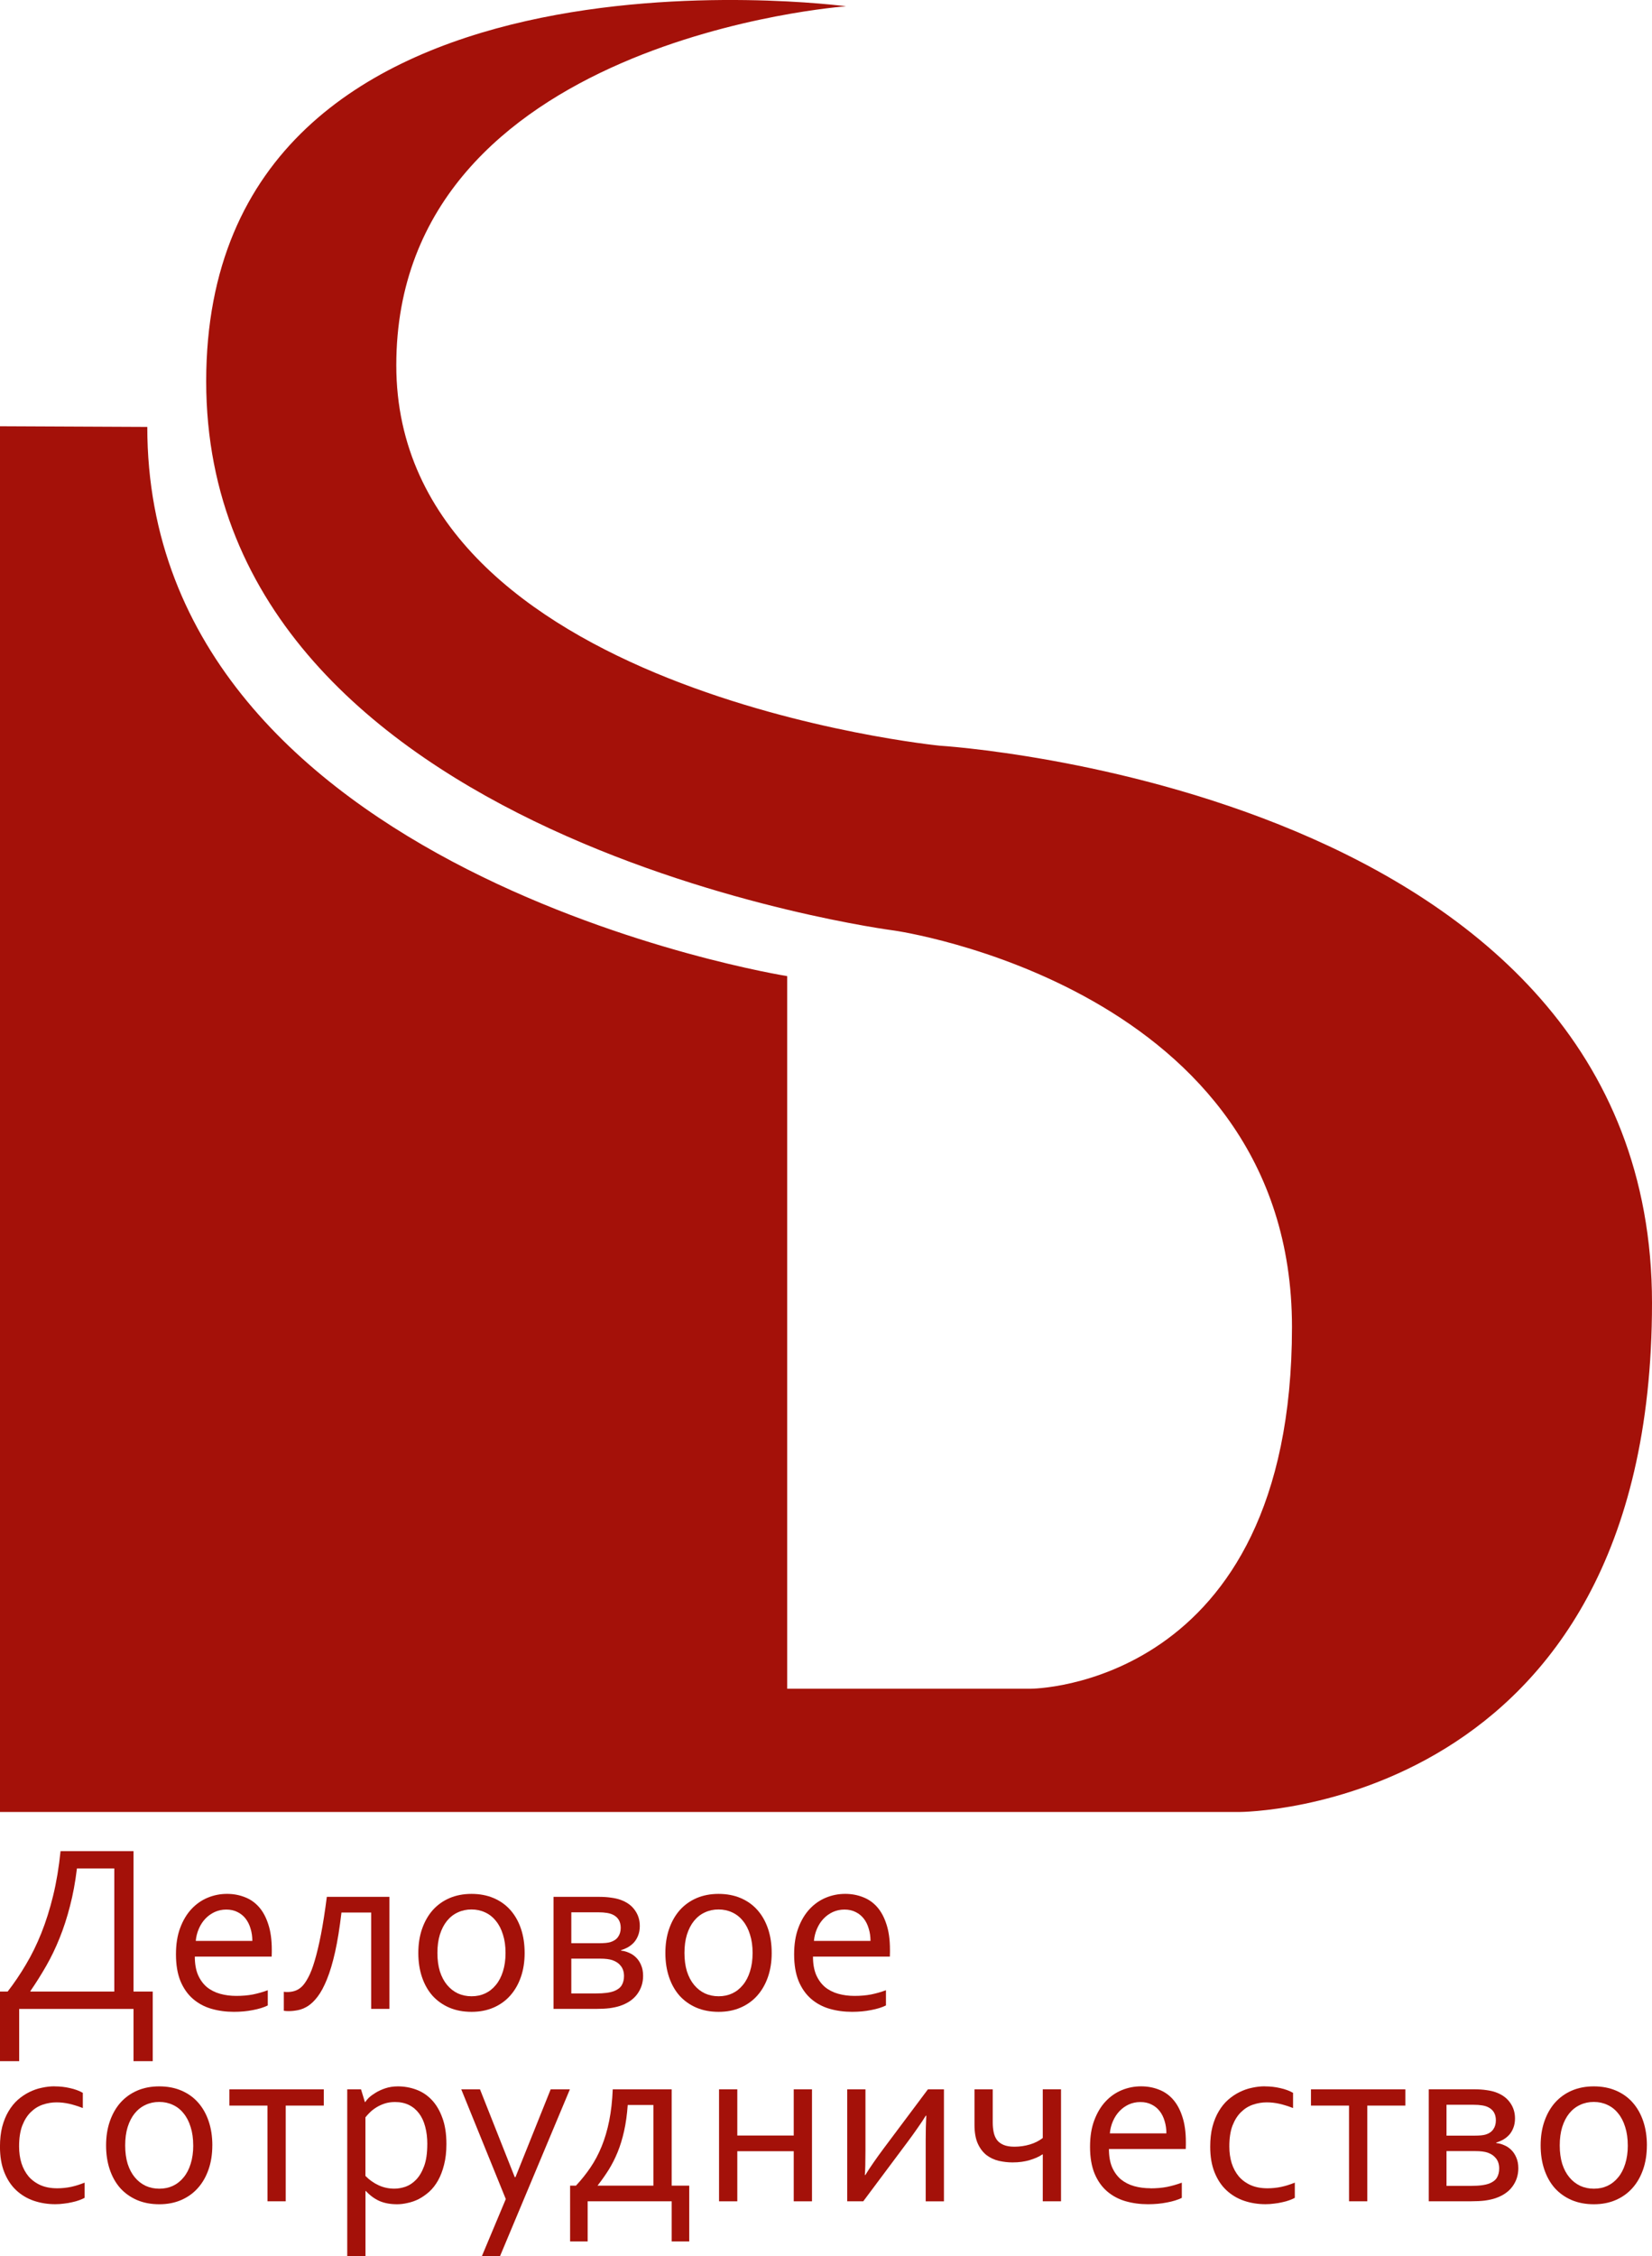 <?xml version="1.0" encoding="UTF-8"?>
<svg width="58.303" height="79.577" version="1.1" viewBox="0 0 58.303 79.577" xmlns="http://www.w3.org/2000/svg">
<g transform="translate(-.283 .019)" fill="#a41109">
<path d="m0.283 15.015v48.877h43.751s14.552-0.024 14.552-17.954c0-18.143-25.135-19.655-25.135-19.655s-19.182-1.89-19.182-13.418c0-11.528 15.875-12.662 15.875-12.662s-22.584-3.024-22.584 13.229c0 16.253 24.285 19.371 24.285 19.371s14.035 1.984 14.035 13.985c0 12.733-9.216 12.757-9.216 12.757h-8.599v-25.135s-22.584-3.591-22.584-19.371z"/>
<g transform="matrix(.213 0 0 .213 1.252 -26.284)" style="font-feature-settings:normal;font-variant-caps:normal;font-variant-ligatures:normal;font-variant-numeric:normal" aria-label="Деловое ">
<path d="m8.199 432.71q-0.41 3.398-1.152 6.231-0.723 2.832-1.719 5.293-0.977 2.441-2.207 4.59-1.23 2.148-2.637 4.199v0.078h13.906v-20.391zm-11.484 20.391q1.621-2.09 3.027-4.473 1.426-2.383 2.559-5.215 1.133-2.832 1.953-6.191 0.82-3.359 1.23-7.383h12.09v23.262h3.184v11.523h-3.184v-8.652h-18.945v8.652h-3.184v-11.523z"/>
<path d="m32.945 439.52q-1.035 0-1.934 0.41-0.879 0.41-1.543 1.113-0.664 0.703-1.074 1.66-0.41 0.938-0.508 2.012h9.375q0-1.094-0.293-2.031-0.273-0.957-0.82-1.66-0.547-0.703-1.348-1.094-0.801-0.41-1.855-0.41zm1.66 14.297q1.504 0 2.734-0.234 1.25-0.254 2.481-0.703v2.519q-0.996 0.488-2.461 0.762-1.465 0.293-3.144 0.293-1.992 0-3.75-0.508-1.738-0.508-3.047-1.641-1.309-1.133-2.07-2.949-0.742-1.836-0.742-4.414 0-2.539 0.703-4.394 0.703-1.875 1.875-3.125t2.695-1.875q1.523-0.625 3.184-0.625 1.562 0 2.91 0.527 1.367 0.508 2.363 1.621 0.996 1.113 1.562 2.871 0.586 1.758 0.586 4.219 0 0.234 0 0.41 0 0.156-0.02 0.742h-12.734q0 1.777 0.527 3.027 0.547 1.23 1.465 2.012 0.938 0.762 2.188 1.113 1.25 0.352 2.695 0.352z"/>
<path d="m59.977 437.41v18.555h-3.027v-15.957h-4.922q-0.449 3.828-1.055 6.543-0.605 2.695-1.348 4.512-0.723 1.797-1.543 2.871-0.801 1.055-1.641 1.582-0.82 0.508-1.641 0.664-0.801 0.156-1.523 0.156-0.469 0-0.801-0.059v-3.144q0.254 0.039 0.469 0.039 0.723 0.019 1.328-0.176 0.625-0.195 1.152-0.684 0.547-0.508 1.094-1.543 0.566-1.035 1.074-2.773 0.527-1.758 1.035-4.336 0.508-2.598 0.977-6.25z"/>
<path d="m79.215 446.71q0-1.719-0.43-3.047-0.41-1.348-1.172-2.266-0.742-0.938-1.777-1.406-1.035-0.488-2.266-0.488-1.23 0-2.266 0.488-1.035 0.469-1.797 1.406-0.742 0.918-1.172 2.266-0.41 1.328-0.41 3.047 0 1.699 0.41 3.047 0.43 1.328 1.191 2.246 0.762 0.918 1.797 1.406 1.035 0.469 2.266 0.469 1.23 0 2.246-0.469 1.035-0.488 1.777-1.406 0.762-0.918 1.172-2.246 0.43-1.348 0.43-3.047zm3.164 0q0 2.188-0.625 3.984-0.625 1.797-1.777 3.086-1.133 1.27-2.754 1.973-1.621 0.703-3.633 0.703-2.07 0-3.711-0.703-1.621-0.703-2.773-1.973-1.133-1.289-1.738-3.086-0.605-1.797-0.605-3.984 0-2.207 0.625-4.004 0.625-1.797 1.758-3.086 1.152-1.289 2.773-1.992 1.641-0.703 3.652-0.703 2.051 0 3.691 0.703 1.641 0.703 2.773 1.992 1.133 1.289 1.738 3.086 0.605 1.797 0.605 4.004z"/>
<path d="m98.355 446.32q0.664 0.059 1.309 0.352 0.664 0.273 1.172 0.781 0.527 0.508 0.84 1.27 0.332 0.762 0.332 1.777 0 1.699-0.977 3.027-0.957 1.309-2.871 1.953-0.723 0.234-1.699 0.371-0.957 0.117-2.246 0.117h-7.051v-18.555h7.441q1.23 0 2.109 0.137 0.879 0.117 1.543 0.352 1.582 0.566 2.383 1.719 0.82 1.133 0.82 2.617 0 0.879-0.273 1.562-0.254 0.664-0.684 1.152-0.43 0.469-0.996 0.801-0.566 0.312-1.152 0.488zm-4.18 7.09q1.055 0 1.777-0.098 0.742-0.098 1.25-0.293 0.898-0.352 1.27-0.977 0.371-0.645 0.371-1.504 0-0.996-0.508-1.66-0.508-0.664-1.406-0.977-0.742-0.254-2.051-0.254h-4.766v5.762zm0.645-8.32q1.152 0 1.758-0.176 0.879-0.273 1.289-0.879 0.43-0.605 0.43-1.484 0-1.543-1.27-2.168-0.781-0.41-2.461-0.41h-4.453v5.117z"/>
<path d="m120.15 446.71q0-1.719-0.43-3.047-0.41-1.348-1.172-2.266-0.742-0.938-1.777-1.406-1.035-0.488-2.266-0.488t-2.266 0.488q-1.035 0.469-1.797 1.406-0.742 0.918-1.172 2.266-0.41 1.328-0.41 3.047 0 1.699 0.41 3.047 0.43 1.328 1.191 2.246 0.762 0.918 1.797 1.406 1.035 0.469 2.266 0.469 1.23 0 2.246-0.469 1.035-0.488 1.777-1.406 0.762-0.918 1.172-2.246 0.43-1.348 0.43-3.047zm3.164 0q0 2.188-0.625 3.984-0.625 1.797-1.777 3.086-1.133 1.27-2.754 1.973-1.621 0.703-3.633 0.703-2.07 0-3.711-0.703-1.621-0.703-2.773-1.973-1.133-1.289-1.738-3.086-0.605-1.797-0.605-3.984 0-2.207 0.625-4.004 0.625-1.797 1.758-3.086 1.152-1.289 2.773-1.992 1.641-0.703 3.652-0.703 2.051 0 3.691 0.703 1.641 0.703 2.773 1.992 1.133 1.289 1.738 3.086 0.605 1.797 0.605 4.004z"/>
<path d="m135.37 439.52q-1.035 0-1.934 0.41-0.879 0.41-1.543 1.113-0.664 0.703-1.074 1.66-0.41 0.938-0.508 2.012h9.375q0-1.094-0.293-2.031-0.273-0.957-0.82-1.66-0.547-0.703-1.348-1.094-0.801-0.41-1.855-0.41zm1.66 14.297q1.504 0 2.734-0.234 1.25-0.254 2.481-0.703v2.519q-0.996 0.488-2.461 0.762-1.465 0.293-3.144 0.293-1.992 0-3.75-0.508-1.738-0.508-3.047-1.641-1.309-1.133-2.07-2.949-0.742-1.836-0.742-4.414 0-2.539 0.703-4.394 0.703-1.875 1.875-3.125 1.172-1.25 2.695-1.875t3.184-0.625q1.562 0 2.91 0.527 1.367 0.508 2.363 1.621 0.996 1.113 1.562 2.871 0.586 1.758 0.586 4.219 0 0.234 0 0.41 0 0.156-0.019 0.742h-12.734q0 1.777 0.527 3.027 0.547 1.23 1.465 2.012 0.938 0.762 2.188 1.113 1.25 0.352 2.695 0.352z"/>
</g>
<g stroke-width=".213" style="font-feature-settings:normal;font-variant-caps:normal;font-variant-ligatures:normal;font-variant-numeric:normal" aria-label="сотрудничество">
<path d="m2.208 73.57q0.287 0 0.549 0.062 0.262 0.058 0.449 0.166v0.536q-0.262-0.1-0.482-0.15t-0.449-0.05q-0.241 0-0.478 0.079t-0.424 0.262q-0.187 0.179-0.304 0.478-0.112 0.295-0.112 0.736 0 0.32 0.083 0.59 0.087 0.27 0.254 0.47 0.17 0.195 0.424 0.308 0.254 0.108 0.586 0.108 0.241 0 0.486-0.05 0.245-0.054 0.478-0.15v0.536q-0.071 0.042-0.187 0.083-0.112 0.042-0.249 0.071-0.137 0.033-0.291 0.05-0.154 0.021-0.308 0.021-0.399 0-0.757-0.121-0.353-0.121-0.62-0.37-0.266-0.249-0.42-0.632-0.154-0.383-0.154-0.906 0-0.391 0.079-0.703 0.083-0.312 0.225-0.549 0.141-0.237 0.328-0.403 0.191-0.166 0.403-0.27 0.216-0.108 0.445-0.154 0.229-0.05 0.445-0.05z" style="font-feature-settings:normal;font-variant-caps:normal;font-variant-ligatures:normal;font-variant-numeric:normal"/>
<path d="m7.102 75.653q0-0.366-0.091-0.649-0.087-0.287-0.249-0.482-0.158-0.2-0.378-0.299-0.22-0.104-0.482-0.104t-0.482 0.104q-0.22 0.1-0.383 0.299-0.158 0.195-0.249 0.482-0.087 0.283-0.087 0.649 0 0.362 0.087 0.649 0.091 0.283 0.254 0.478 0.162 0.195 0.383 0.299 0.22 0.1 0.482 0.1t0.478-0.1q0.22-0.104 0.378-0.299 0.162-0.195 0.249-0.478 0.091-0.287 0.091-0.649zm0.674 0q0 0.466-0.133 0.848-0.133 0.383-0.378 0.657-0.241 0.27-0.586 0.42-0.345 0.15-0.773 0.15-0.441 0-0.79-0.15-0.345-0.15-0.59-0.42-0.241-0.274-0.37-0.657-0.129-0.383-0.129-0.848 0-0.47 0.133-0.852 0.133-0.383 0.374-0.657 0.245-0.274 0.59-0.424 0.349-0.15 0.778-0.15 0.437 0 0.786 0.15 0.349 0.15 0.59 0.424 0.241 0.274 0.37 0.657 0.129 0.383 0.129 0.852z" style="font-feature-settings:normal;font-variant-caps:normal;font-variant-ligatures:normal;font-variant-numeric:normal"/>
<path d="m9.722 74.248h-1.343v-0.574h3.331v0.574h-1.343v3.376h-0.644z" style="font-feature-settings:normal;font-variant-caps:normal;font-variant-ligatures:normal;font-variant-numeric:normal"/>
<path d="m15.364 75.611q0-0.345-0.075-0.62-0.071-0.274-0.216-0.466-0.146-0.195-0.358-0.299-0.212-0.104-0.491-0.104-0.2 0-0.366 0.054-0.162 0.054-0.295 0.137-0.133 0.083-0.229 0.179-0.096 0.096-0.154 0.17v2.067q0.204 0.208 0.462 0.328 0.262 0.121 0.561 0.121 0.183 0 0.387-0.067 0.204-0.071 0.374-0.245 0.175-0.179 0.287-0.482t0.112-0.773zm0.674-0.008q0 0.412-0.083 0.732-0.079 0.316-0.212 0.553-0.133 0.237-0.312 0.399-0.179 0.158-0.37 0.258-0.191 0.096-0.391 0.137-0.195 0.046-0.37 0.046-0.362 0-0.628-0.116-0.266-0.121-0.478-0.353h-0.012v2.299h-0.644v-5.884h0.486l0.137 0.449h0.012q0.054-0.083 0.137-0.162 0.087-0.079 0.229-0.166 0.146-0.091 0.345-0.158 0.204-0.067 0.441-0.067 0.333 0 0.64 0.112 0.312 0.112 0.549 0.358 0.237 0.245 0.378 0.632 0.146 0.383 0.146 0.931z" style="font-feature-settings:normal;font-variant-caps:normal;font-variant-ligatures:normal;font-variant-numeric:normal"/>
<path d="m16.562 73.674h0.661l1.227 3.098h0.025l1.243-3.098h0.678l-2.466 5.884h-0.64l0.844-2.013z" style="font-feature-settings:normal;font-variant-caps:normal;font-variant-ligatures:normal;font-variant-numeric:normal"/>
<path d="m22.437 74.227q-0.037 0.516-0.129 0.923-0.091 0.407-0.229 0.744-0.137 0.333-0.312 0.615-0.175 0.279-0.383 0.545l-0.012 0.017h1.971v-2.844zm1.551-0.553v3.397h0.62v1.967h-0.62v-1.414h-2.965v1.414h-0.62v-1.967h0.208q0.283-0.304 0.511-0.64 0.229-0.337 0.395-0.744 0.166-0.407 0.266-0.902 0.1-0.495 0.125-1.11z" style="font-feature-settings:normal;font-variant-caps:normal;font-variant-ligatures:normal;font-variant-numeric:normal"/>
<path d="m28.296 77.624v-1.767h-1.992v1.767h-0.644v-3.95h0.644v1.63h1.992v-1.63h0.644v3.95z" style="font-feature-settings:normal;font-variant-caps:normal;font-variant-ligatures:normal;font-variant-numeric:normal"/>
<path d="m30.749 77.624h-0.566v-3.95h0.644v2.166q0 0.582-0.021 0.857h0.017q0.116-0.191 0.283-0.432t0.362-0.503l1.563-2.087h0.566v3.95h-0.644v-2.166q0-0.457 0.021-0.857h-0.017q-0.116 0.191-0.287 0.432-0.166 0.241-0.362 0.503z" style="font-feature-settings:normal;font-variant-caps:normal;font-variant-ligatures:normal;font-variant-numeric:normal"/>
<path d="m37.086 75.969h-0.012q-0.17 0.116-0.445 0.2-0.27 0.083-0.611 0.083-0.237 0-0.482-0.054-0.245-0.058-0.437-0.204-0.191-0.15-0.308-0.407-0.116-0.258-0.116-0.661v-1.252h0.644v1.168q0 0.187 0.033 0.345t0.116 0.274q0.087 0.112 0.237 0.175 0.15 0.062 0.378 0.062 0.287 0 0.549-0.079t0.453-0.229v-1.717h0.644v3.95h-0.644z" style="font-feature-settings:normal;font-variant-caps:normal;font-variant-ligatures:normal;font-variant-numeric:normal"/>
<path d="m40.529 74.123q-0.22 0-0.412 0.087-0.187 0.087-0.328 0.237-0.141 0.15-0.229 0.353-0.087 0.2-0.108 0.428h1.996q0-0.233-0.062-0.432-0.058-0.204-0.175-0.353-0.116-0.15-0.287-0.233-0.17-0.087-0.395-0.087zm0.353 3.044q0.32 0 0.582-0.05 0.266-0.054 0.528-0.15v0.536q-0.212 0.104-0.524 0.162-0.312 0.062-0.669 0.062-0.424 0-0.798-0.108-0.37-0.108-0.649-0.349-0.279-0.241-0.441-0.628-0.158-0.391-0.158-0.94 0-0.541 0.15-0.936 0.15-0.399 0.399-0.665 0.249-0.266 0.574-0.399t0.678-0.133q0.333 0 0.62 0.112 0.291 0.108 0.503 0.345 0.212 0.237 0.333 0.611 0.125 0.374 0.125 0.898 0 0.05 0 0.087 0 0.033-0.004 0.158h-2.711q0 0.378 0.112 0.644 0.116 0.262 0.312 0.428 0.2 0.162 0.466 0.237 0.266 0.075 0.574 0.075z" style="font-feature-settings:normal;font-variant-caps:normal;font-variant-ligatures:normal;font-variant-numeric:normal"/>
<path d="m44.92 73.57q0.287 0 0.549 0.062 0.262 0.058 0.449 0.166v0.536q-0.262-0.1-0.482-0.15-0.22-0.05-0.449-0.05-0.241 0-0.478 0.079t-0.424 0.262q-0.187 0.179-0.304 0.478-0.112 0.295-0.112 0.736 0 0.32 0.083 0.59 0.087 0.27 0.254 0.47 0.17 0.195 0.424 0.308 0.254 0.108 0.586 0.108 0.241 0 0.486-0.05 0.245-0.054 0.478-0.15v0.536q-0.071 0.042-0.187 0.083-0.112 0.042-0.249 0.071-0.137 0.033-0.291 0.05-0.154 0.021-0.308 0.021-0.399 0-0.757-0.121-0.353-0.121-0.62-0.37-0.266-0.249-0.42-0.632-0.154-0.383-0.154-0.906 0-0.391 0.079-0.703 0.083-0.312 0.225-0.549 0.141-0.237 0.328-0.403 0.191-0.166 0.403-0.27 0.216-0.108 0.445-0.154 0.229-0.05 0.445-0.05z" style="font-feature-settings:normal;font-variant-caps:normal;font-variant-ligatures:normal;font-variant-numeric:normal"/>
<path d="m47.893 74.248h-1.343v-0.574h3.331v0.574h-1.343v3.376h-0.644z" style="font-feature-settings:normal;font-variant-caps:normal;font-variant-ligatures:normal;font-variant-numeric:normal"/>
<path d="m53.09 75.57q0.141 0.012 0.279 0.075 0.141 0.058 0.249 0.166 0.112 0.108 0.179 0.27 0.071 0.162 0.071 0.378 0 0.362-0.208 0.644-0.204 0.279-0.611 0.416-0.154 0.05-0.362 0.079-0.204 0.025-0.478 0.025h-1.501v-3.95h1.584q0.262 0 0.449 0.029 0.187 0.025 0.328 0.075 0.337 0.121 0.507 0.366 0.175 0.241 0.175 0.557 0 0.187-0.058 0.333-0.054 0.141-0.146 0.245-0.091 0.1-0.212 0.17-0.121 0.067-0.245 0.104zm-0.89 1.509q0.225 0 0.378-0.021 0.158-0.021 0.266-0.062 0.191-0.075 0.27-0.208 0.079-0.137 0.079-0.32 0-0.212-0.108-0.353t-0.299-0.208q-0.158-0.054-0.437-0.054h-1.015v1.227zm0.137-1.771q0.245 0 0.374-0.037 0.187-0.058 0.274-0.187 0.091-0.129 0.091-0.316 0-0.328-0.27-0.462-0.166-0.087-0.524-0.087h-0.948v1.089z" style="font-feature-settings:normal;font-variant-caps:normal;font-variant-ligatures:normal;font-variant-numeric:normal"/>
<path d="m57.731 75.653q0-0.366-0.091-0.649-0.087-0.287-0.249-0.482-0.158-0.2-0.378-0.299-0.22-0.104-0.482-0.104t-0.482 0.104q-0.22 0.1-0.383 0.299-0.158 0.195-0.249 0.482-0.087 0.283-0.087 0.649 0 0.362 0.087 0.649 0.091 0.283 0.254 0.478 0.162 0.195 0.383 0.299 0.22 0.1 0.482 0.1t0.478-0.1q0.22-0.104 0.378-0.299 0.162-0.195 0.249-0.478 0.091-0.287 0.091-0.649zm0.674 0q0 0.466-0.133 0.848-0.133 0.383-0.378 0.657-0.241 0.27-0.586 0.42-0.345 0.15-0.773 0.15-0.441 0-0.79-0.15-0.345-0.15-0.59-0.42-0.241-0.274-0.37-0.657-0.129-0.383-0.129-0.848 0-0.47 0.133-0.852 0.133-0.383 0.374-0.657 0.245-0.274 0.59-0.424 0.349-0.15 0.778-0.15 0.437 0 0.786 0.15 0.349 0.15 0.59 0.424 0.241 0.274 0.37 0.657 0.129 0.383 0.129 0.852z" style="font-feature-settings:normal;font-variant-caps:normal;font-variant-ligatures:normal;font-variant-numeric:normal"/>
</g>
</g>
</svg>

